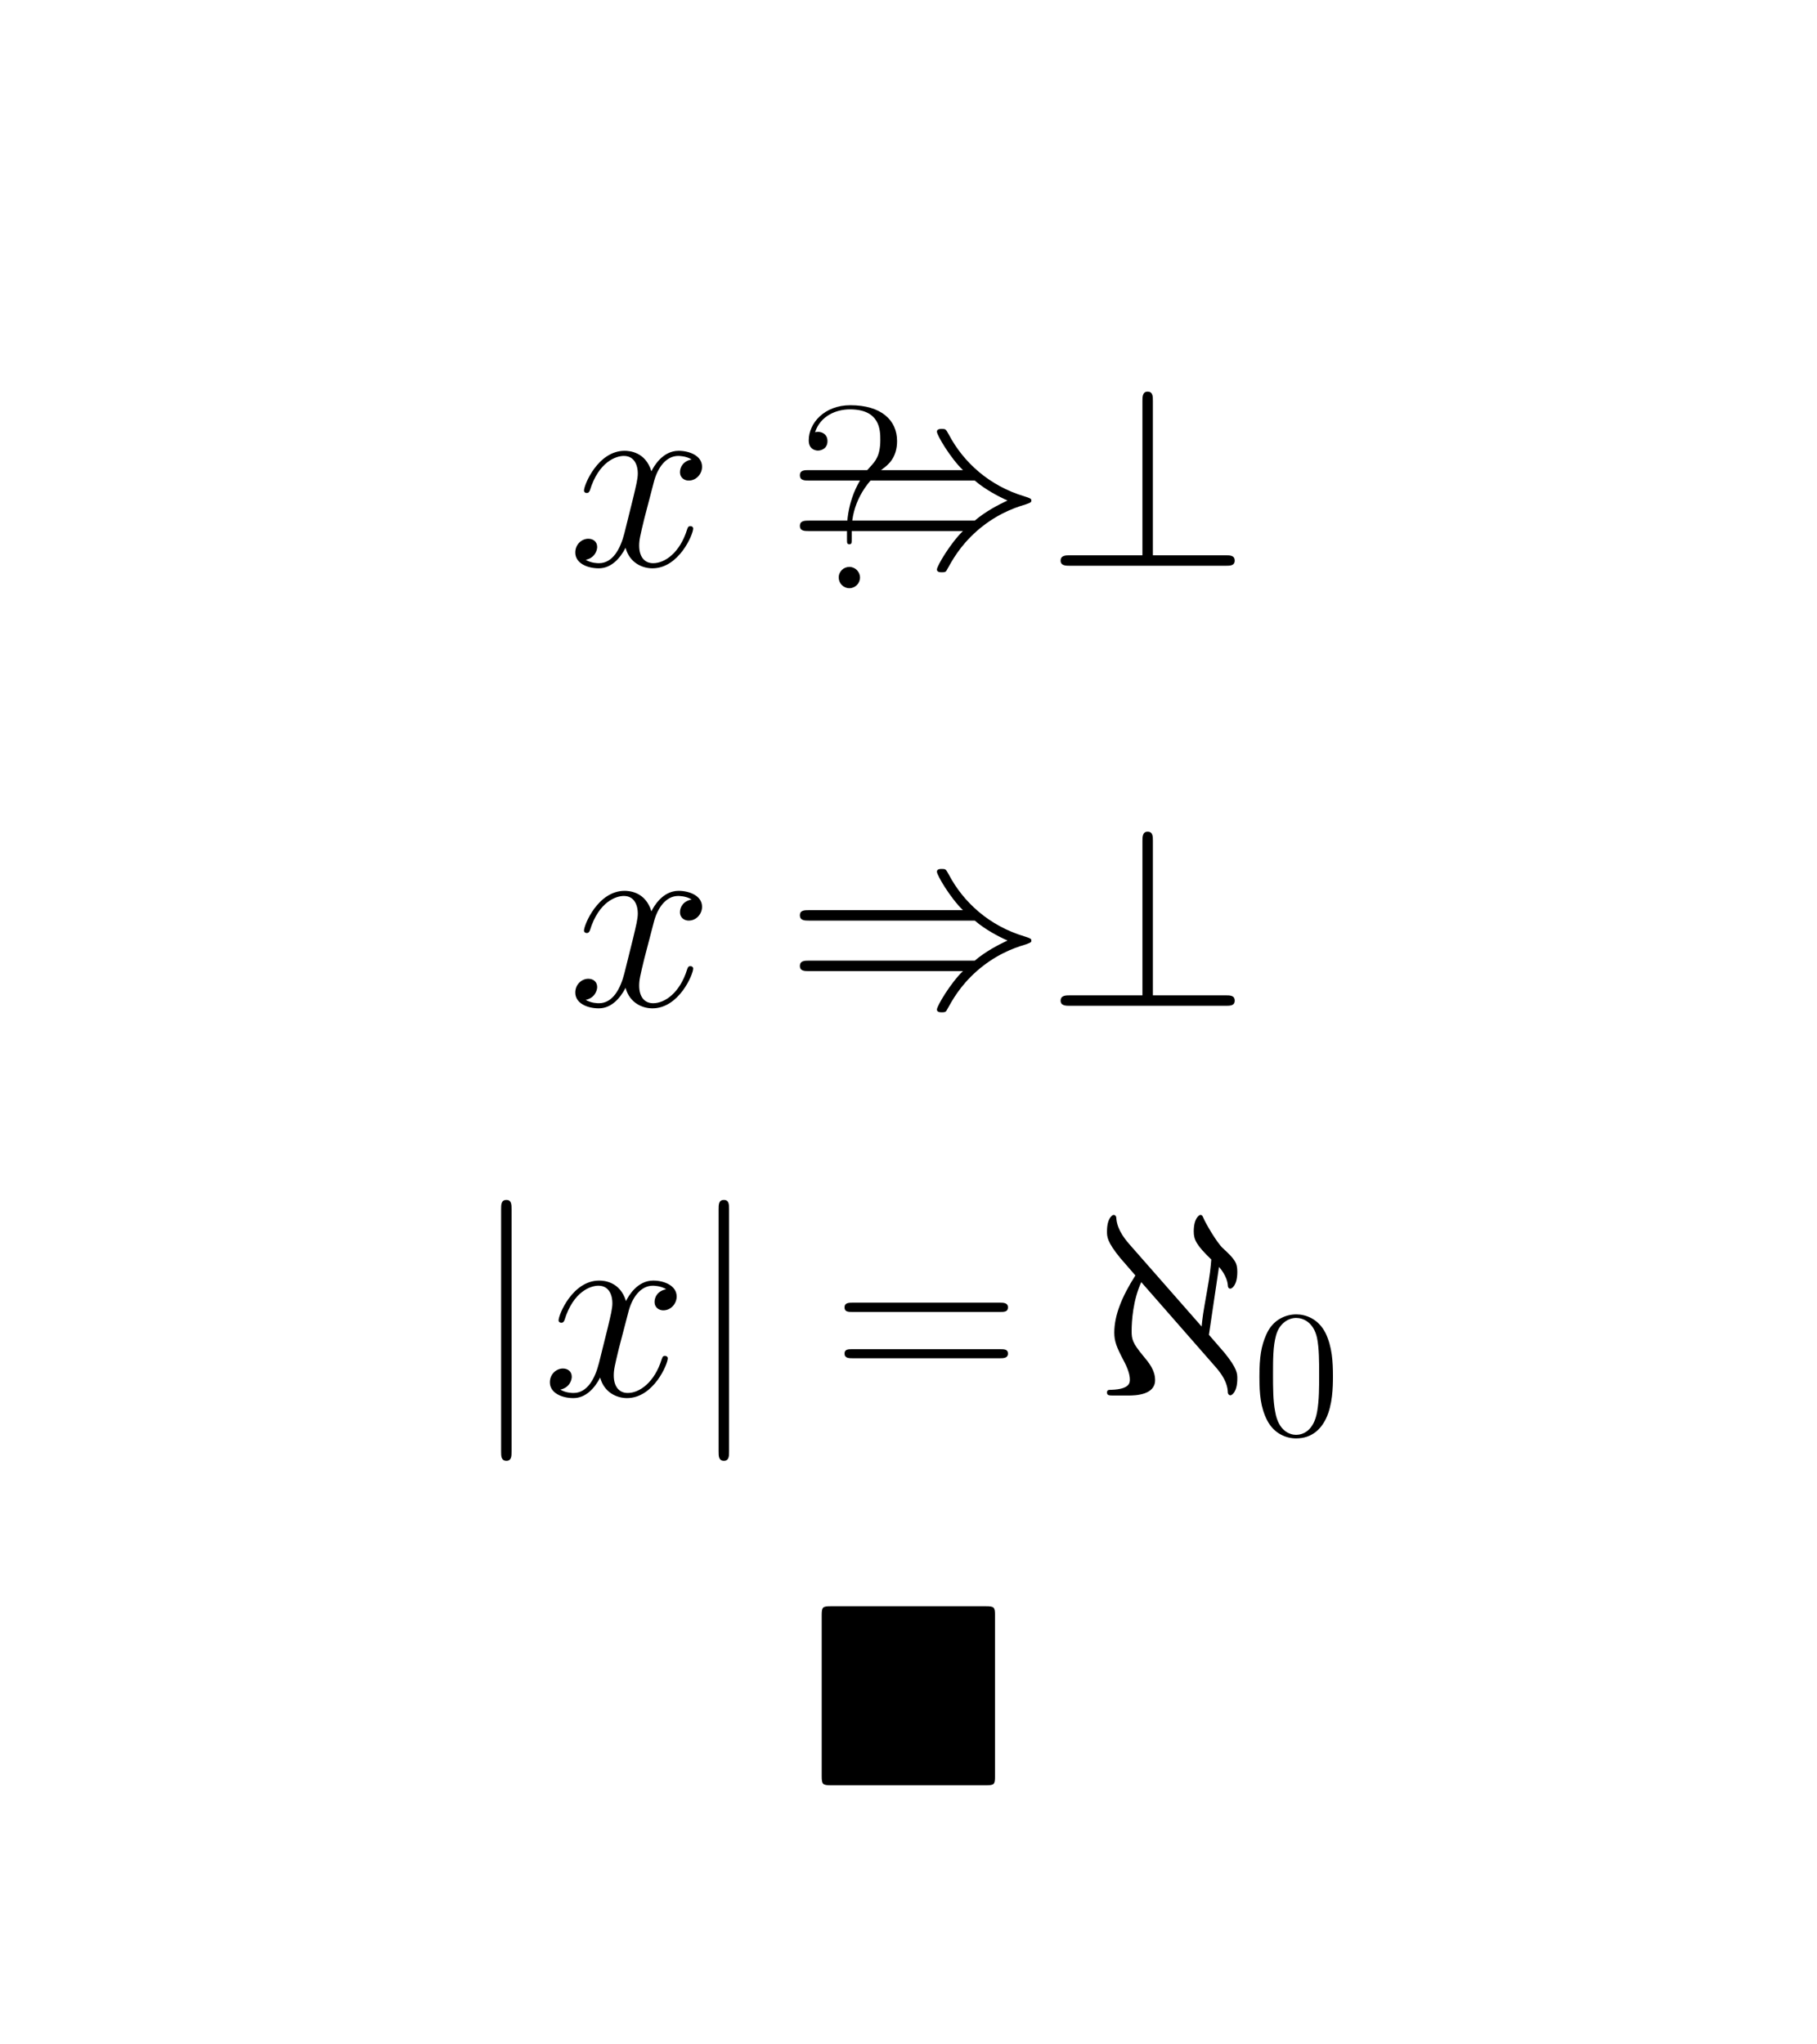 <?xml version="1.0" encoding="UTF-8"?>
<svg xmlns="http://www.w3.org/2000/svg" xmlns:xlink="http://www.w3.org/1999/xlink" width="144pt" height="162pt" viewBox="0 0 144 162" version="1.1">
<defs>
<g>
<symbol overflow="visible" id="glyph0-0">
<path style="stroke:none;" d=""/>
</symbol>
<symbol overflow="visible" id="glyph0-1">
<path style="stroke:none;" d="M 9.797 -8.422 C 9.125 -8.297 8.875 -7.812 8.875 -7.422 C 8.875 -6.922 9.281 -6.75 9.562 -6.75 C 10.188 -6.75 10.625 -7.297 10.625 -7.844 C 10.625 -8.719 9.625 -9.109 8.766 -9.109 C 7.5 -9.109 6.797 -7.875 6.609 -7.484 C 6.141 -9.031 4.859 -9.109 4.484 -9.109 C 2.375 -9.109 1.266 -6.406 1.266 -5.953 C 1.266 -5.859 1.344 -5.766 1.484 -5.766 C 1.656 -5.766 1.688 -5.891 1.734 -5.969 C 2.438 -8.266 3.828 -8.703 4.422 -8.703 C 5.344 -8.703 5.531 -7.828 5.531 -7.328 C 5.531 -6.875 5.406 -6.406 5.172 -5.406 L 4.469 -2.578 C 4.156 -1.344 3.547 -0.203 2.453 -0.203 C 2.359 -0.203 1.844 -0.203 1.406 -0.469 C 2.141 -0.625 2.312 -1.234 2.312 -1.484 C 2.312 -1.906 2 -2.141 1.609 -2.141 C 1.109 -2.141 0.578 -1.719 0.578 -1.047 C 0.578 -0.188 1.547 0.203 2.438 0.203 C 3.422 0.203 4.125 -0.578 4.562 -1.422 C 4.891 -0.203 5.922 0.203 6.688 0.203 C 8.797 0.203 9.922 -2.5 9.922 -2.953 C 9.922 -3.062 9.828 -3.141 9.703 -3.141 C 9.516 -3.141 9.5 -3.031 9.438 -2.875 C 8.875 -1.047 7.688 -0.203 6.75 -0.203 C 6.031 -0.203 5.641 -0.75 5.641 -1.594 C 5.641 -2.047 5.719 -2.375 6.047 -3.734 L 6.781 -6.547 C 7.078 -7.781 7.781 -8.703 8.734 -8.703 C 8.781 -8.703 9.359 -8.703 9.797 -8.422 Z M 9.797 -8.422 "/>
</symbol>
<symbol overflow="visible" id="glyph1-0">
<path style="stroke:none;" d=""/>
</symbol>
<symbol overflow="visible" id="glyph1-1">
<path style="stroke:none;" d="M 15 -6.75 C 15.859 -6.016 16.922 -5.469 17.594 -5.172 C 16.859 -4.828 15.844 -4.297 15 -3.578 L 1.875 -3.578 C 1.531 -3.578 1.141 -3.578 1.141 -3.156 C 1.141 -2.75 1.516 -2.75 1.859 -2.75 L 14.062 -2.75 C 13.078 -1.797 12 0.016 12 0.297 C 12 0.516 12.266 0.516 12.391 0.516 C 12.562 0.516 12.703 0.516 12.781 0.344 C 13.219 -0.438 13.797 -1.531 15.141 -2.734 C 16.562 -3.984 17.953 -4.547 19.031 -4.859 C 19.375 -4.984 19.391 -5 19.438 -5.047 C 19.484 -5.062 19.484 -5.125 19.484 -5.172 C 19.484 -5.203 19.484 -5.25 19.453 -5.281 L 19.391 -5.328 C 19.359 -5.344 19.328 -5.375 18.938 -5.5 C 16.156 -6.328 14.094 -8.203 12.938 -10.406 C 12.703 -10.828 12.688 -10.844 12.391 -10.844 C 12.266 -10.844 12 -10.844 12 -10.625 C 12 -10.344 13.062 -8.547 14.062 -7.578 L 1.859 -7.578 C 1.516 -7.578 1.141 -7.578 1.141 -7.172 C 1.141 -6.75 1.531 -6.75 1.875 -6.75 Z M 15 -6.75 "/>
</symbol>
<symbol overflow="visible" id="glyph1-2">
<path style="stroke:none;" d="M 8.453 -13.062 C 8.453 -13.422 8.453 -13.797 8.031 -13.797 C 7.625 -13.797 7.625 -13.359 7.625 -13.062 L 7.625 -0.828 L 1.875 -0.828 C 1.562 -0.828 1.141 -0.828 1.141 -0.406 C 1.141 0 1.562 0 1.875 0 L 14.219 0 C 14.562 0 14.938 0 14.938 -0.406 C 14.938 -0.828 14.562 -0.828 14.219 -0.828 L 8.453 -0.828 Z M 8.453 -13.062 "/>
</symbol>
<symbol overflow="visible" id="glyph1-3">
<path style="stroke:none;" d="M 3.281 -14.75 C 3.281 -15.125 3.281 -15.5 2.875 -15.5 C 2.453 -15.5 2.453 -15.125 2.453 -14.75 L 2.453 4.422 C 2.453 4.797 2.453 5.172 2.875 5.172 C 3.281 5.172 3.281 4.797 3.281 4.422 Z M 3.281 -14.75 "/>
</symbol>
<symbol overflow="visible" id="glyph1-4">
<path style="stroke:none;" d="M 9.703 -2.312 C 10.641 -1.266 10.703 -0.594 10.719 -0.234 C 10.734 -0.078 10.844 -0.016 10.922 -0.016 C 11.031 -0.016 11.469 -0.266 11.469 -1.344 C 11.469 -1.734 11.469 -2.141 10.438 -3.406 L 9.219 -4.812 L 10.016 -10.188 C 10.078 -10.125 10.656 -9.484 10.719 -8.734 C 10.719 -8.656 10.734 -8.469 10.922 -8.469 C 11.031 -8.469 11.469 -8.719 11.469 -9.797 C 11.469 -10.5 11.297 -10.781 10.344 -11.656 C 9.859 -12.078 8.906 -13.734 8.766 -14.109 C 8.719 -14.219 8.672 -14.312 8.547 -14.312 C 8.453 -14.312 8.016 -14.062 8.016 -13 C 8.016 -12.359 8.219 -11.922 9.406 -10.781 C 9.359 -10.188 9.312 -9.625 9.062 -8.234 C 8.734 -6.406 8.719 -6.234 8.641 -5.469 L 2.891 -12.016 C 1.969 -13.078 1.906 -13.734 1.875 -14.109 C 1.859 -14.25 1.75 -14.312 1.672 -14.312 C 1.562 -14.312 1.141 -14.062 1.141 -13 C 1.141 -12.594 1.141 -12.188 2.172 -10.922 L 3.391 -9.516 C 2.312 -7.828 1.719 -6.344 1.719 -4.984 C 1.719 -4.297 1.906 -3.828 2.438 -2.812 C 2.766 -2.203 2.953 -1.688 2.953 -1.266 C 2.953 -1.031 2.953 -0.5 1.484 -0.453 C 1.281 -0.453 1.141 -0.453 1.141 -0.234 C 1.141 0 1.328 0 1.688 0 L 2.844 0 C 3.406 0 4.953 -0.047 4.953 -1.219 C 4.953 -2 4.484 -2.578 4 -3.156 C 3.156 -4.172 3.094 -4.469 3.094 -5.109 C 3.094 -5.906 3.203 -7.578 3.859 -8.984 Z M 9.703 -2.312 "/>
</symbol>
<symbol overflow="visible" id="glyph2-0">
<path style="stroke:none;" d=""/>
</symbol>
<symbol overflow="visible" id="glyph2-1">
<path style="stroke:none;" d="M 4.359 -4.641 C 4.359 -6.594 5.344 -8.297 6.844 -9.484 C 7.234 -9.766 7.953 -10.344 7.953 -11.656 C 7.953 -13.328 6.688 -14.5 4.25 -14.5 C 2.188 -14.5 0.953 -13.078 0.953 -11.719 C 0.953 -10.906 1.625 -10.906 1.688 -10.906 C 1.922 -10.906 2.438 -11.047 2.438 -11.656 C 2.438 -12.172 2.047 -12.391 1.688 -12.391 C 1.609 -12.391 1.516 -12.375 1.453 -12.359 C 1.875 -13.656 3.125 -14.172 4.219 -14.172 C 6.609 -14.172 6.625 -12.516 6.625 -11.75 C 6.625 -10.5 6.234 -10.062 5.844 -9.641 C 4.484 -8.188 3.984 -6.234 3.984 -4.734 L 3.984 -3.922 C 3.984 -3.578 3.984 -3.484 4.172 -3.484 C 4.359 -3.484 4.359 -3.578 4.359 -3.922 Z M 5.016 -0.844 C 5.016 -1.297 4.641 -1.688 4.172 -1.688 C 3.719 -1.688 3.328 -1.328 3.328 -0.844 C 3.328 -0.391 3.703 0 4.172 0 C 4.625 0 5.016 -0.375 5.016 -0.844 Z M 5.016 -0.844 "/>
</symbol>
<symbol overflow="visible" id="glyph2-2">
<path style="stroke:none;" d="M 13.281 -6.625 C 13.594 -6.625 13.906 -6.625 13.906 -6.984 C 13.906 -7.359 13.547 -7.359 13.203 -7.359 L 1.656 -7.359 C 1.297 -7.359 0.953 -7.359 0.953 -6.984 C 0.953 -6.625 1.266 -6.625 1.562 -6.625 Z M 13.203 -2.953 C 13.547 -2.953 13.906 -2.953 13.906 -3.328 C 13.906 -3.672 13.594 -3.672 13.281 -3.672 L 1.562 -3.672 C 1.266 -3.672 0.953 -3.672 0.953 -3.328 C 0.953 -2.953 1.297 -2.953 1.656 -2.953 Z M 13.203 -2.953 "/>
</symbol>
<symbol overflow="visible" id="glyph3-0">
<path style="stroke:none;" d=""/>
</symbol>
<symbol overflow="visible" id="glyph3-1">
<path style="stroke:none;" d="M 6.422 -4.594 C 6.422 -5.781 6.359 -6.938 5.844 -8.031 C 5.25 -9.219 4.219 -9.531 3.516 -9.531 C 2.688 -9.531 1.656 -9.125 1.141 -7.938 C 0.734 -7.031 0.594 -6.141 0.594 -4.594 C 0.594 -3.203 0.688 -2.156 1.203 -1.141 C 1.766 -0.047 2.75 0.297 3.5 0.297 C 4.75 0.297 5.469 -0.438 5.875 -1.281 C 6.391 -2.359 6.422 -3.766 6.422 -4.594 Z M 3.5 0.016 C 3.047 0.016 2.109 -0.25 1.844 -1.812 C 1.672 -2.672 1.672 -3.766 1.672 -4.766 C 1.672 -5.938 1.672 -7 1.906 -7.844 C 2.156 -8.812 2.891 -9.25 3.5 -9.25 C 4.047 -9.25 4.875 -8.922 5.156 -7.688 C 5.328 -6.875 5.328 -5.734 5.328 -4.766 C 5.328 -3.797 5.328 -2.719 5.172 -1.844 C 4.906 -0.266 4 0.016 3.5 0.016 Z M 3.5 0.016 "/>
</symbol>
<symbol overflow="visible" id="glyph4-0">
<path style="stroke:none;" d=""/>
</symbol>
<symbol overflow="visible" id="glyph4-1">
<path style="stroke:none;" d="M 14.891 -13.469 C 14.891 -14.109 14.828 -14.188 14.172 -14.188 L 1.875 -14.188 C 1.234 -14.188 1.156 -14.125 1.156 -13.469 L 1.156 -0.75 C 1.156 -0.078 1.219 0 1.906 0 L 14.156 0 C 14.828 0 14.891 -0.062 14.891 -0.719 Z M 14.891 -13.469 "/>
</symbol>
</g>
</defs>
<g id="surface1">
<g style="fill:rgb(0%,0%,0%);fill-opacity:1;">
  <use xlink:href="#glyph0-1" x="45.015" y="44.832"/>
</g>
<g style="fill:rgb(0%,0%,0%);fill-opacity:1;">
  <use xlink:href="#glyph1-1" x="62.252" y="44.832"/>
</g>
<g style="fill:rgb(0%,0%,0%);fill-opacity:1;">
  <use xlink:href="#glyph2-1" x="63.141" y="46.611"/>
</g>
<g style="fill:rgb(0%,0%,0%);fill-opacity:1;">
  <use xlink:href="#glyph1-2" x="82.914" y="44.832"/>
</g>
<g style="fill:rgb(0%,0%,0%);fill-opacity:1;">
  <use xlink:href="#glyph0-1" x="45.015" y="79.701"/>
</g>
<g style="fill:rgb(0%,0%,0%);fill-opacity:1;">
  <use xlink:href="#glyph1-1" x="62.252" y="79.701"/>
  <use xlink:href="#glyph1-2" x="82.915" y="79.701"/>
</g>
<g style="fill:rgb(0%,0%,0%);fill-opacity:1;">
  <use xlink:href="#glyph1-3" x="37.261" y="110.585"/>
</g>
<g style="fill:rgb(0%,0%,0%);fill-opacity:1;">
  <use xlink:href="#glyph0-1" x="43.001" y="110.585"/>
</g>
<g style="fill:rgb(0%,0%,0%);fill-opacity:1;">
  <use xlink:href="#glyph1-3" x="54.498" y="110.585"/>
</g>
<g style="fill:rgb(0%,0%,0%);fill-opacity:1;">
  <use xlink:href="#glyph2-2" x="65.977" y="110.585"/>
</g>
<g style="fill:rgb(0%,0%,0%);fill-opacity:1;">
  <use xlink:href="#glyph1-4" x="86.59" y="110.585"/>
</g>
<g style="fill:rgb(0%,0%,0%);fill-opacity:1;">
  <use xlink:href="#glyph3-1" x="99.217" y="113.685"/>
</g>
<g style="fill:rgb(0%,0%,0%);fill-opacity:1;">
  <use xlink:href="#glyph4-1" x="63.965" y="141.47"/>
</g>
</g>
</svg>
